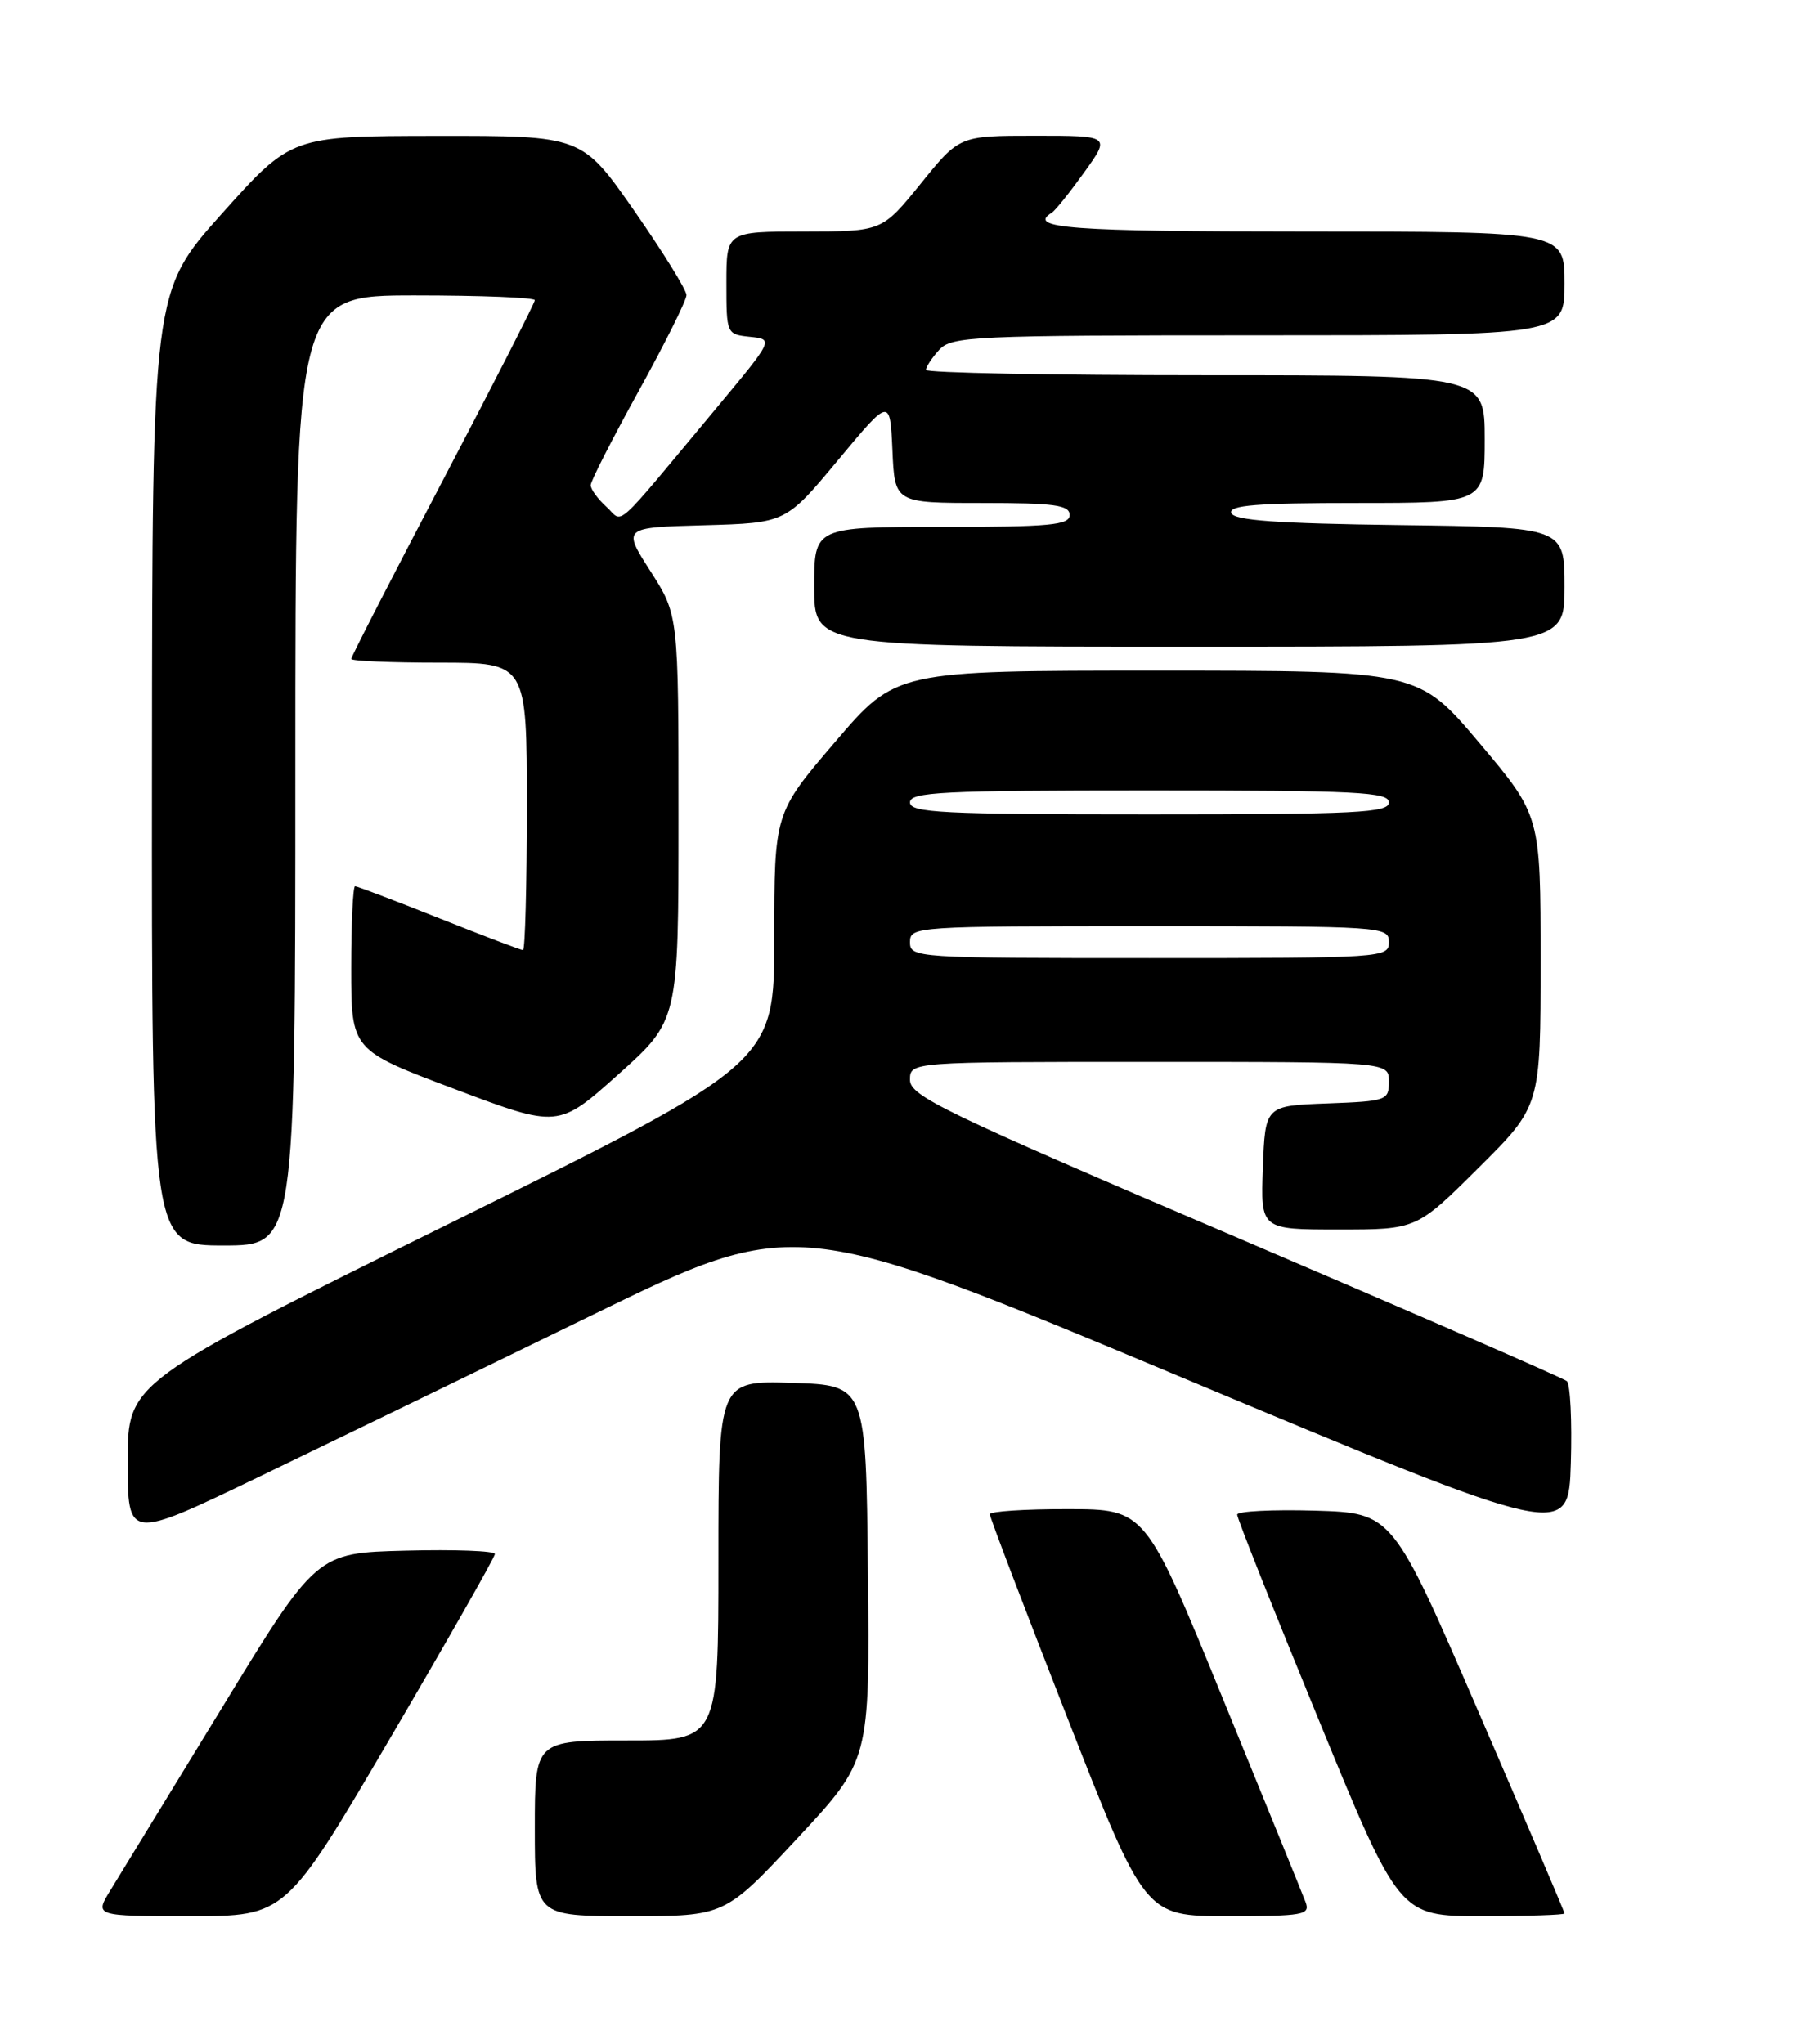 <?xml version="1.0" encoding="UTF-8" standalone="no"?>
<!DOCTYPE svg PUBLIC "-//W3C//DTD SVG 1.1//EN" "http://www.w3.org/Graphics/SVG/1.1/DTD/svg11.dtd" >
<svg xmlns="http://www.w3.org/2000/svg" xmlns:xlink="http://www.w3.org/1999/xlink" version="1.1" viewBox="0 0 226 256">
 <g >
 <path fill="currentColor"
d=" M 48.90 217.67 C 56.10 205.39 62.00 195.03 62.00 194.64 C 62.00 194.25 56.97 194.06 50.82 194.22 C 39.64 194.50 39.64 194.50 27.75 214.00 C 21.20 224.72 14.94 234.96 13.84 236.75 C 11.84 240.00 11.84 240.00 23.82 240.00 C 35.80 240.00 35.80 240.00 48.90 217.67 Z  M 99.89 230.25 C 108.97 220.50 108.97 220.50 108.73 197.00 C 108.50 173.50 108.50 173.50 99.25 173.21 C 90.00 172.92 90.00 172.92 90.00 195.46 C 90.00 218.00 90.00 218.00 78.50 218.00 C 67.00 218.00 67.00 218.00 67.00 229.00 C 67.00 240.00 67.00 240.00 78.90 240.00 C 90.81 240.00 90.81 240.00 99.89 230.25 Z  M 163.56 238.25 C 163.20 237.29 158.54 225.82 153.20 212.77 C 143.50 189.03 143.50 189.03 133.75 189.02 C 128.39 189.01 124.00 189.30 124.00 189.66 C 124.00 190.02 128.37 201.49 133.72 215.16 C 143.44 240.00 143.44 240.00 153.83 240.00 C 163.30 240.00 164.16 239.85 163.56 238.25 Z  M 196.00 239.66 C 196.00 239.48 191.15 228.12 185.22 214.41 C 174.45 189.50 174.45 189.50 164.72 189.21 C 159.38 189.06 155.00 189.28 154.99 189.71 C 154.98 190.15 159.55 201.64 165.14 215.25 C 175.29 240.00 175.29 240.00 185.65 240.00 C 191.34 240.00 196.00 239.85 196.00 239.66 Z  M 74.09 164.76 C 99.68 152.28 99.68 152.28 148.09 172.54 C 196.50 192.80 196.50 192.80 196.79 183.24 C 196.95 177.98 196.72 173.37 196.29 172.99 C 195.85 172.61 177.16 164.48 154.75 154.91 C 118.25 139.33 114.00 137.28 114.00 135.26 C 114.00 133.00 114.00 133.00 144.00 133.00 C 174.00 133.00 174.00 133.00 174.00 135.46 C 174.00 137.83 173.74 137.93 166.25 138.21 C 158.50 138.50 158.50 138.50 158.21 146.25 C 157.92 154.00 157.92 154.00 167.69 154.00 C 177.46 154.00 177.46 154.00 185.23 146.27 C 193.00 138.55 193.00 138.55 193.00 120.35 C 193.00 102.15 193.00 102.15 185.35 93.08 C 177.69 84.00 177.69 84.00 144.97 84.00 C 112.25 84.00 112.25 84.00 104.63 92.92 C 97.00 101.83 97.00 101.83 97.00 117.48 C 97.00 133.14 97.00 133.14 56.50 153.15 C 16.00 173.16 16.00 173.16 16.00 183.03 C 16.00 192.89 16.00 192.89 32.25 185.07 C 41.19 180.76 60.02 171.63 74.09 164.76 Z  M 37.00 96.50 C 37.00 37.00 37.00 37.00 52.00 37.00 C 60.25 37.00 67.00 37.27 67.00 37.60 C 67.00 37.93 61.83 48.07 55.50 60.13 C 49.17 72.19 44.00 82.27 44.00 82.53 C 44.00 82.79 48.95 83.00 55.00 83.00 C 66.00 83.00 66.00 83.00 66.00 101.00 C 66.00 110.90 65.78 119.00 65.52 119.00 C 65.26 119.00 60.52 117.20 55.00 115.00 C 49.48 112.80 44.74 111.00 44.48 111.00 C 44.22 111.00 44.00 115.62 44.00 121.26 C 44.00 131.53 44.00 131.53 56.97 136.41 C 69.94 141.30 69.94 141.30 77.47 134.56 C 85.00 127.82 85.00 127.82 85.00 102.43 C 85.00 77.04 85.00 77.04 81.49 71.55 C 77.98 66.07 77.98 66.07 88.21 65.79 C 98.44 65.50 98.44 65.50 104.97 57.65 C 111.50 49.80 111.50 49.80 111.80 56.40 C 112.09 63.00 112.09 63.00 123.05 63.00 C 132.12 63.00 134.00 63.26 134.00 64.50 C 134.00 65.77 131.56 66.00 118.00 66.00 C 102.00 66.00 102.00 66.00 102.00 73.50 C 102.00 81.00 102.00 81.00 149.00 81.00 C 196.00 81.00 196.00 81.00 196.00 73.52 C 196.00 66.04 196.00 66.04 175.33 65.77 C 159.88 65.57 154.56 65.18 154.25 64.25 C 153.93 63.28 157.49 63.00 169.92 63.00 C 186.00 63.00 186.00 63.00 186.00 55.00 C 186.00 47.00 186.00 47.00 151.00 47.00 C 131.75 47.00 116.00 46.70 116.00 46.33 C 116.00 45.96 116.74 44.83 117.65 43.83 C 119.20 42.12 121.78 42.00 157.65 42.00 C 196.00 42.00 196.00 42.00 196.00 35.50 C 196.00 29.00 196.00 29.00 163.50 29.00 C 134.08 29.00 128.61 28.59 131.77 26.64 C 132.20 26.38 134.02 24.10 135.83 21.58 C 139.12 17.00 139.12 17.00 129.66 17.00 C 120.19 17.00 120.19 17.00 115.35 23.00 C 110.50 28.99 110.50 28.99 100.75 29.00 C 91.00 29.00 91.00 29.00 91.00 35.44 C 91.00 41.83 91.02 41.88 93.96 42.19 C 96.92 42.50 96.92 42.50 89.84 51.00 C 76.48 67.03 78.19 65.49 75.96 63.47 C 74.88 62.49 74.00 61.28 74.00 60.77 C 74.00 60.27 76.70 54.97 80.00 49.00 C 83.30 43.03 86.00 37.61 86.00 36.96 C 86.00 36.32 83.05 31.56 79.45 26.39 C 72.90 17.00 72.90 17.00 54.70 17.02 C 36.50 17.04 36.50 17.04 27.79 26.77 C 19.08 36.50 19.08 36.50 19.04 96.25 C 19.00 156.00 19.00 156.00 28.00 156.00 C 37.00 156.00 37.00 156.00 37.00 96.50 Z  M 114.00 118.00 C 114.00 116.04 114.67 116.00 144.00 116.00 C 173.33 116.00 174.00 116.04 174.00 118.00 C 174.00 119.96 173.33 120.00 144.00 120.00 C 114.67 120.00 114.00 119.96 114.00 118.00 Z  M 114.00 100.50 C 114.00 99.20 118.00 99.00 144.00 99.00 C 170.00 99.00 174.00 99.20 174.00 100.50 C 174.00 101.80 170.00 102.00 144.00 102.00 C 118.00 102.00 114.00 101.80 114.00 100.50 Z "/>
</g>
</svg>